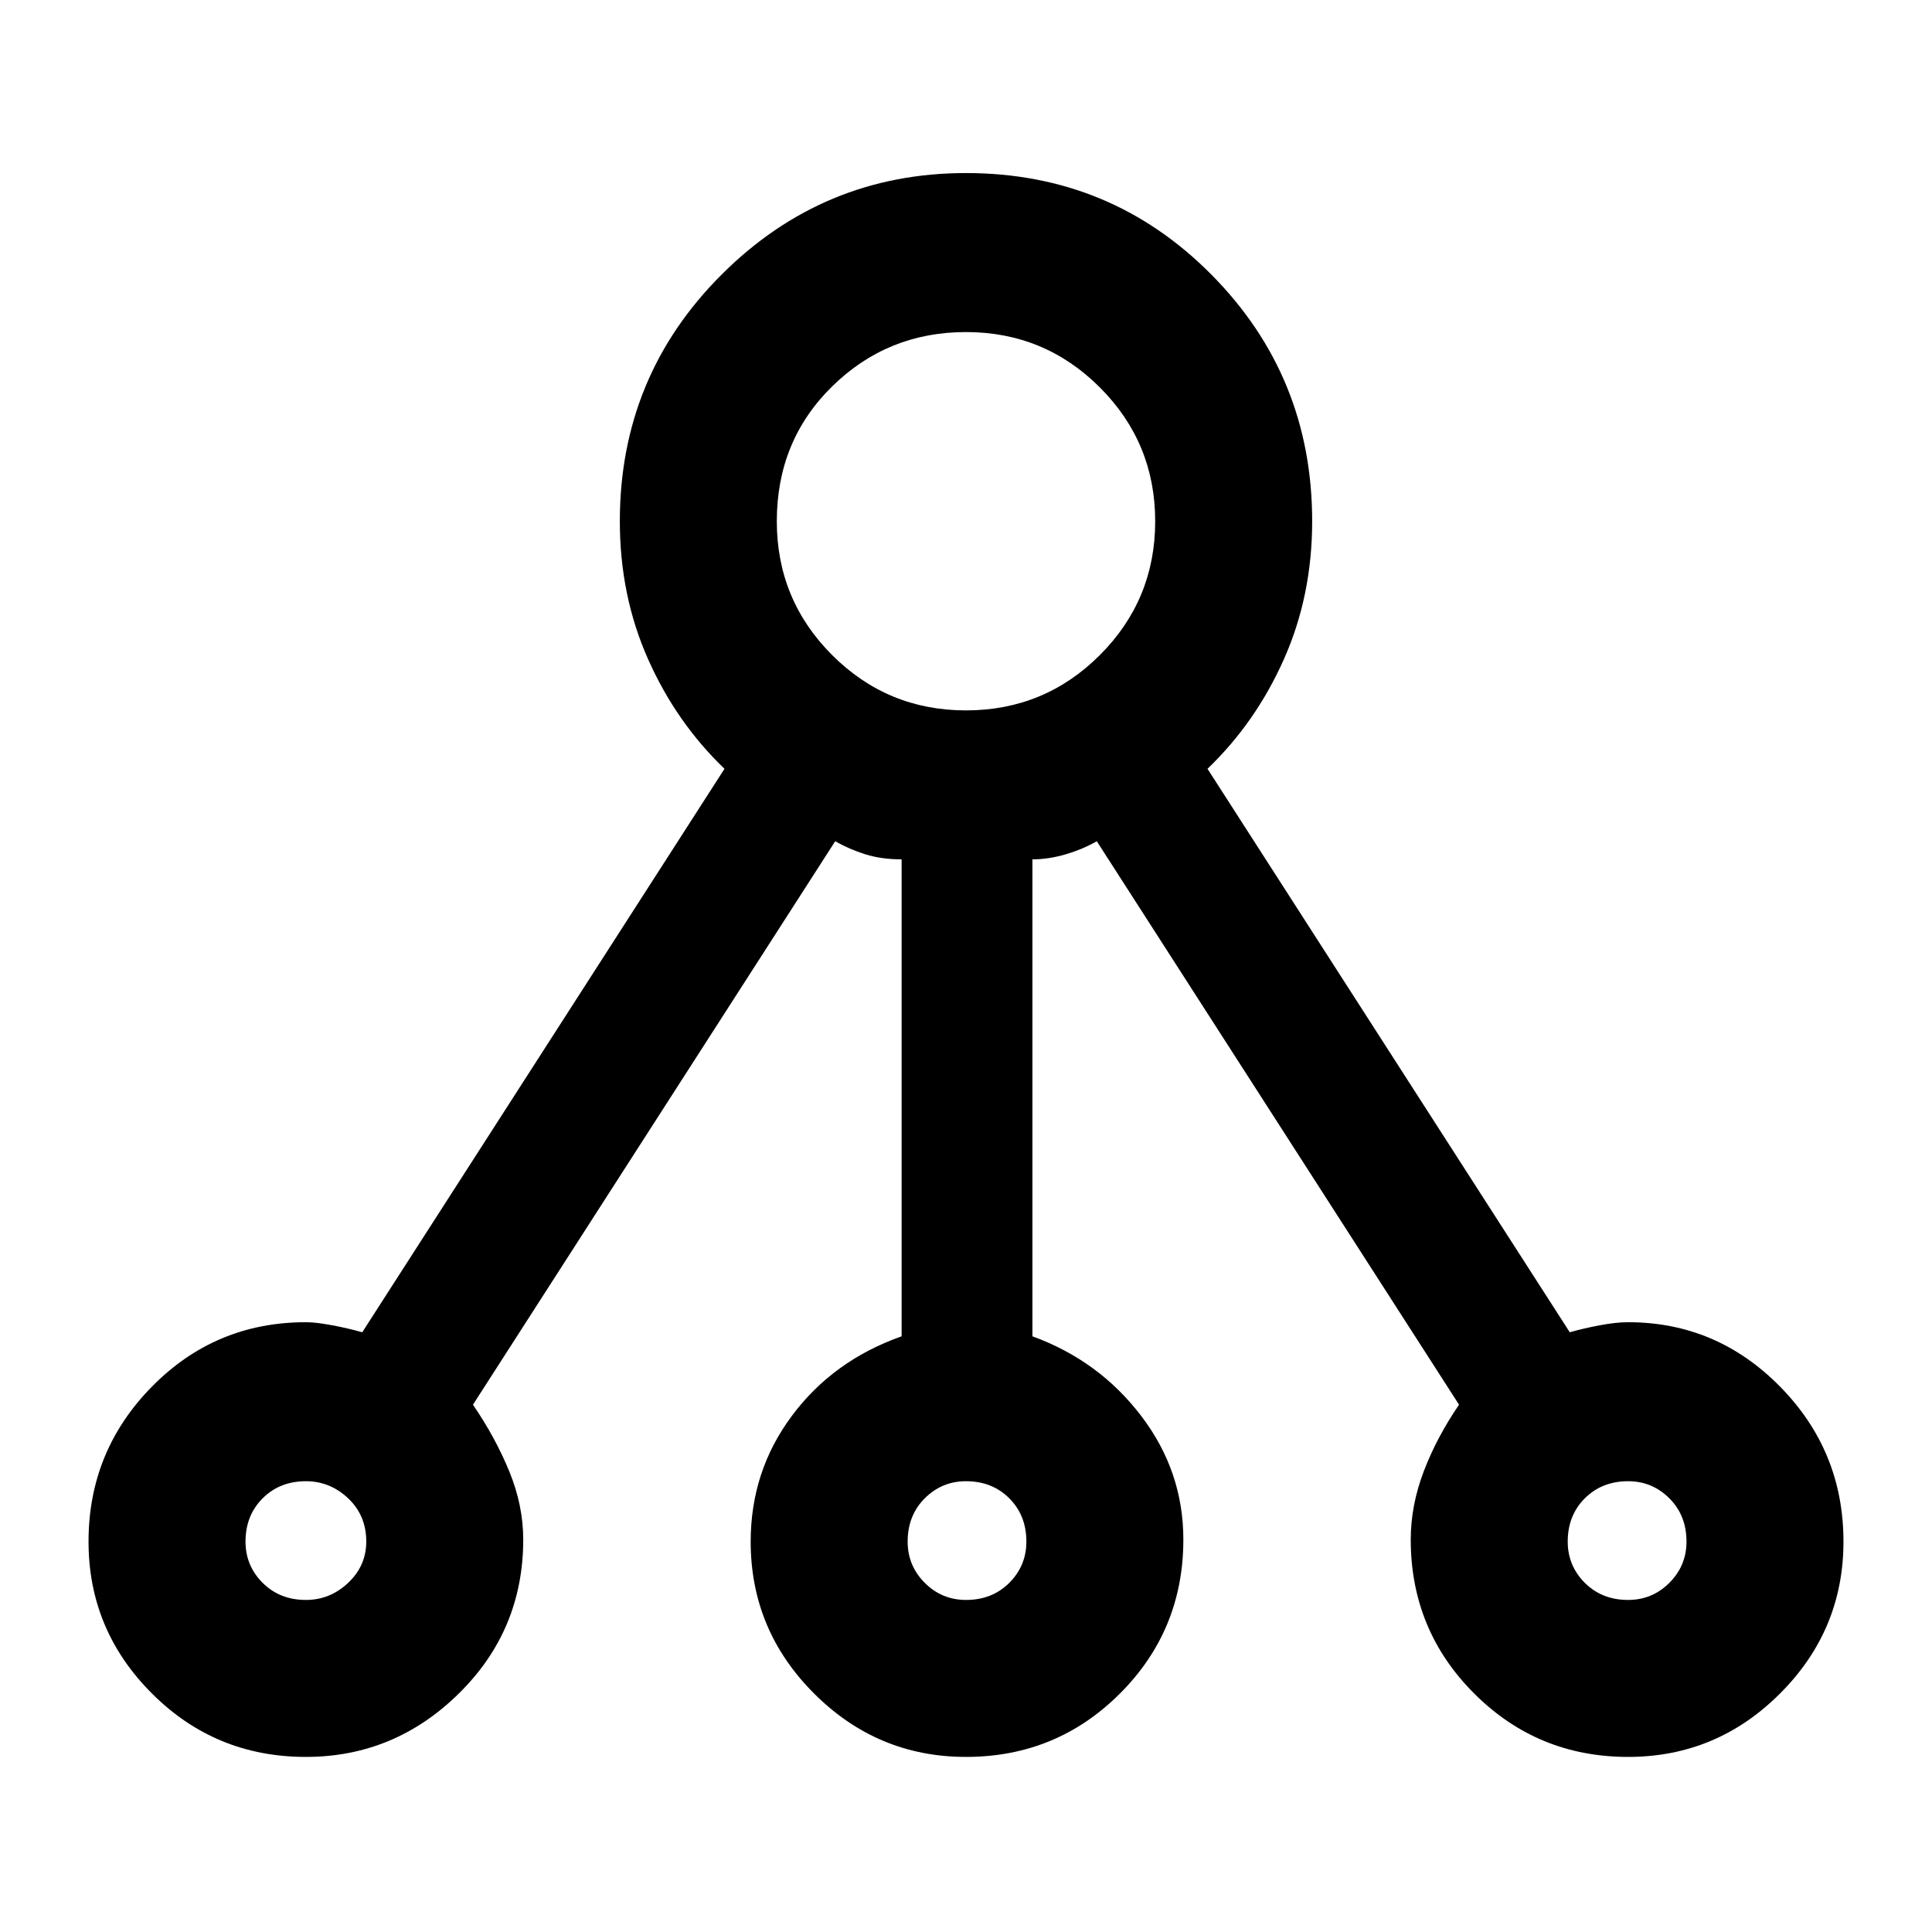 <svg xmlns="http://www.w3.org/2000/svg" height="40" width="40"><path d="M6.333 36.375Q4.458 36.375 3.146 35.062Q1.833 33.75 1.833 31.917Q1.833 30.042 3.146 28.708Q4.458 27.375 6.333 27.375Q6.542 27.375 6.875 27.438Q7.208 27.5 7.5 27.583L15 15.917Q14 14.958 13.417 13.646Q12.833 12.333 12.833 10.792Q12.833 7.792 14.937 5.688Q17.042 3.583 20 3.583Q23 3.583 25.083 5.688Q27.167 7.792 27.167 10.792Q27.167 12.333 26.583 13.646Q26 14.958 25 15.917L32.5 27.583Q32.792 27.5 33.125 27.438Q33.458 27.375 33.708 27.375Q35.542 27.375 36.854 28.708Q38.167 30.042 38.167 31.917Q38.167 33.75 36.854 35.062Q35.542 36.375 33.708 36.375Q31.833 36.375 30.521 35.062Q29.208 33.75 29.208 31.875Q29.208 31.167 29.479 30.458Q29.75 29.75 30.208 29.083L22.708 17.417Q22.417 17.583 22.062 17.688Q21.708 17.792 21.375 17.792V27.667Q22.75 28.167 23.625 29.312Q24.5 30.458 24.5 31.875Q24.5 33.75 23.188 35.062Q21.875 36.375 20 36.375Q18.167 36.375 16.854 35.062Q15.542 33.75 15.542 31.917Q15.542 30.458 16.396 29.312Q17.25 28.167 18.667 27.667V17.792Q18.25 17.792 17.917 17.688Q17.583 17.583 17.292 17.417L9.792 29.083Q10.25 29.75 10.542 30.458Q10.833 31.167 10.833 31.875Q10.833 33.75 9.5 35.062Q8.167 36.375 6.333 36.375ZM6.333 33.125Q6.833 33.125 7.208 32.771Q7.583 32.417 7.583 31.917Q7.583 31.375 7.208 31.021Q6.833 30.667 6.333 30.667Q5.792 30.667 5.438 31.021Q5.083 31.375 5.083 31.917Q5.083 32.417 5.438 32.771Q5.792 33.125 6.333 33.125ZM20 14.708Q21.625 14.708 22.771 13.563Q23.917 12.417 23.917 10.792Q23.917 9.167 22.771 8.021Q21.625 6.875 20 6.875Q18.375 6.875 17.229 8Q16.083 9.125 16.083 10.792Q16.083 12.417 17.229 13.563Q18.375 14.708 20 14.708ZM20 33.125Q20.542 33.125 20.896 32.771Q21.25 32.417 21.25 31.917Q21.25 31.375 20.896 31.021Q20.542 30.667 20 30.667Q19.5 30.667 19.146 31.021Q18.792 31.375 18.792 31.917Q18.792 32.417 19.146 32.771Q19.5 33.125 20 33.125ZM33.708 33.125Q34.208 33.125 34.562 32.771Q34.917 32.417 34.917 31.917Q34.917 31.375 34.562 31.021Q34.208 30.667 33.708 30.667Q33.167 30.667 32.812 31.021Q32.458 31.375 32.458 31.917Q32.458 32.417 32.812 32.771Q33.167 33.125 33.708 33.125Z"/></svg>